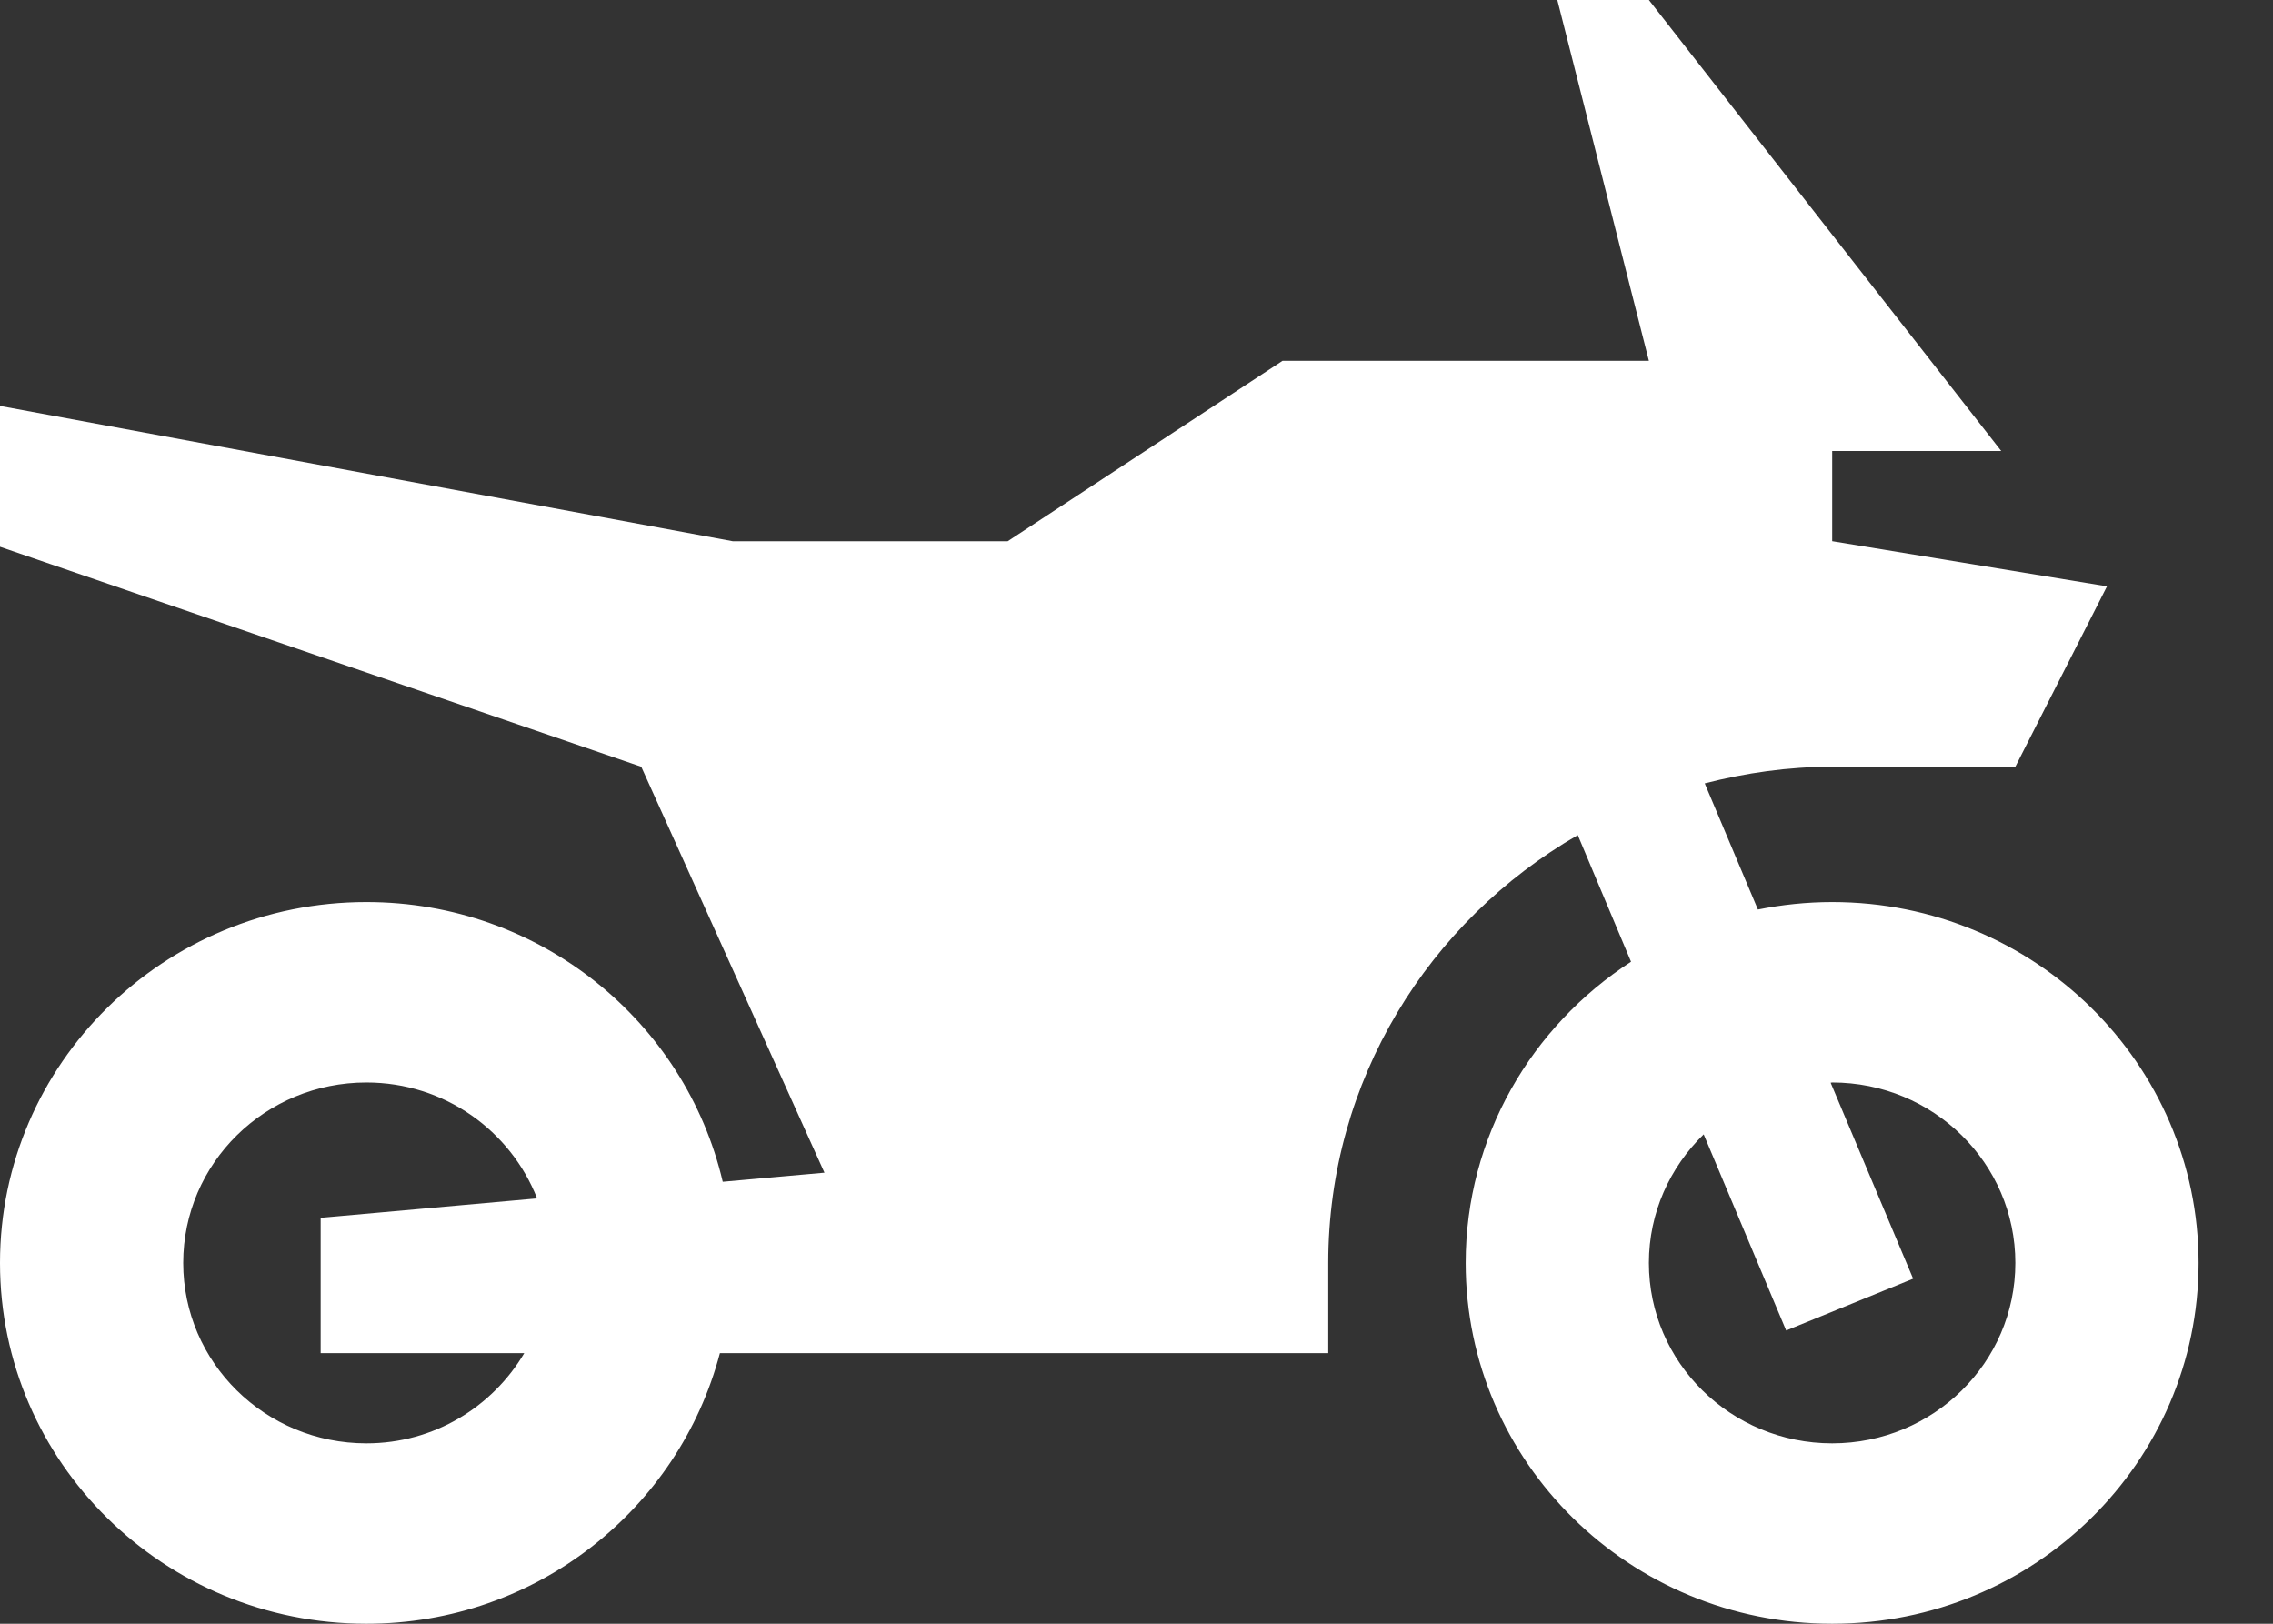 <svg width="28" height="20" viewBox="0 0 28 20" fill="none" xmlns="http://www.w3.org/2000/svg">
<rect x="0" y="0" width="28" height="20" fill="#333333" stroke="none"/>
<path d="M22.57 11.111C22.256 11.111 21.95 11.144 21.655 11.203L21 9.649C21.503 9.52 22.026 9.444 22.57 9.444H24.826L25.955 7.222L22.57 6.666V5.555H24.652L20.312 0H19.184L20.312 4.444H15.799L12.413 6.667H9.028L0 5V6.735L7.899 9.444L10.156 14.444L8.903 14.556C8.442 12.585 6.656 11.111 4.514 11.111C2.02 11.111 0 13.101 0 15.556C0 18.01 2.02 20 4.514 20C6.614 20 8.364 18.58 8.868 16.667H16.362V15.556C16.362 13.307 17.599 11.348 19.436 10.286L20.092 11.846C18.867 12.64 18.055 14.003 18.055 15.556C18.055 18.01 20.076 20 22.57 20C25.062 20 27.083 18.01 27.083 15.556C27.083 13.101 25.062 11.111 22.57 11.111ZM6.458 16.667C6.067 17.328 5.347 17.778 4.514 17.778C3.267 17.778 2.257 16.783 2.257 15.556C2.257 14.328 3.266 13.333 4.514 13.333C5.475 13.333 6.29 13.928 6.616 14.761L3.95 15V16.667H6.458ZM22.57 17.778C21.322 17.778 20.312 16.783 20.312 15.556C20.312 14.936 20.572 14.376 20.987 13.972L22.003 16.388L23.567 15.75L22.551 13.336C22.557 13.336 22.563 13.333 22.57 13.333C23.816 13.333 24.826 14.328 24.826 15.556C24.826 16.783 23.816 17.778 22.57 17.778Z" fill="white"/>
</svg>
